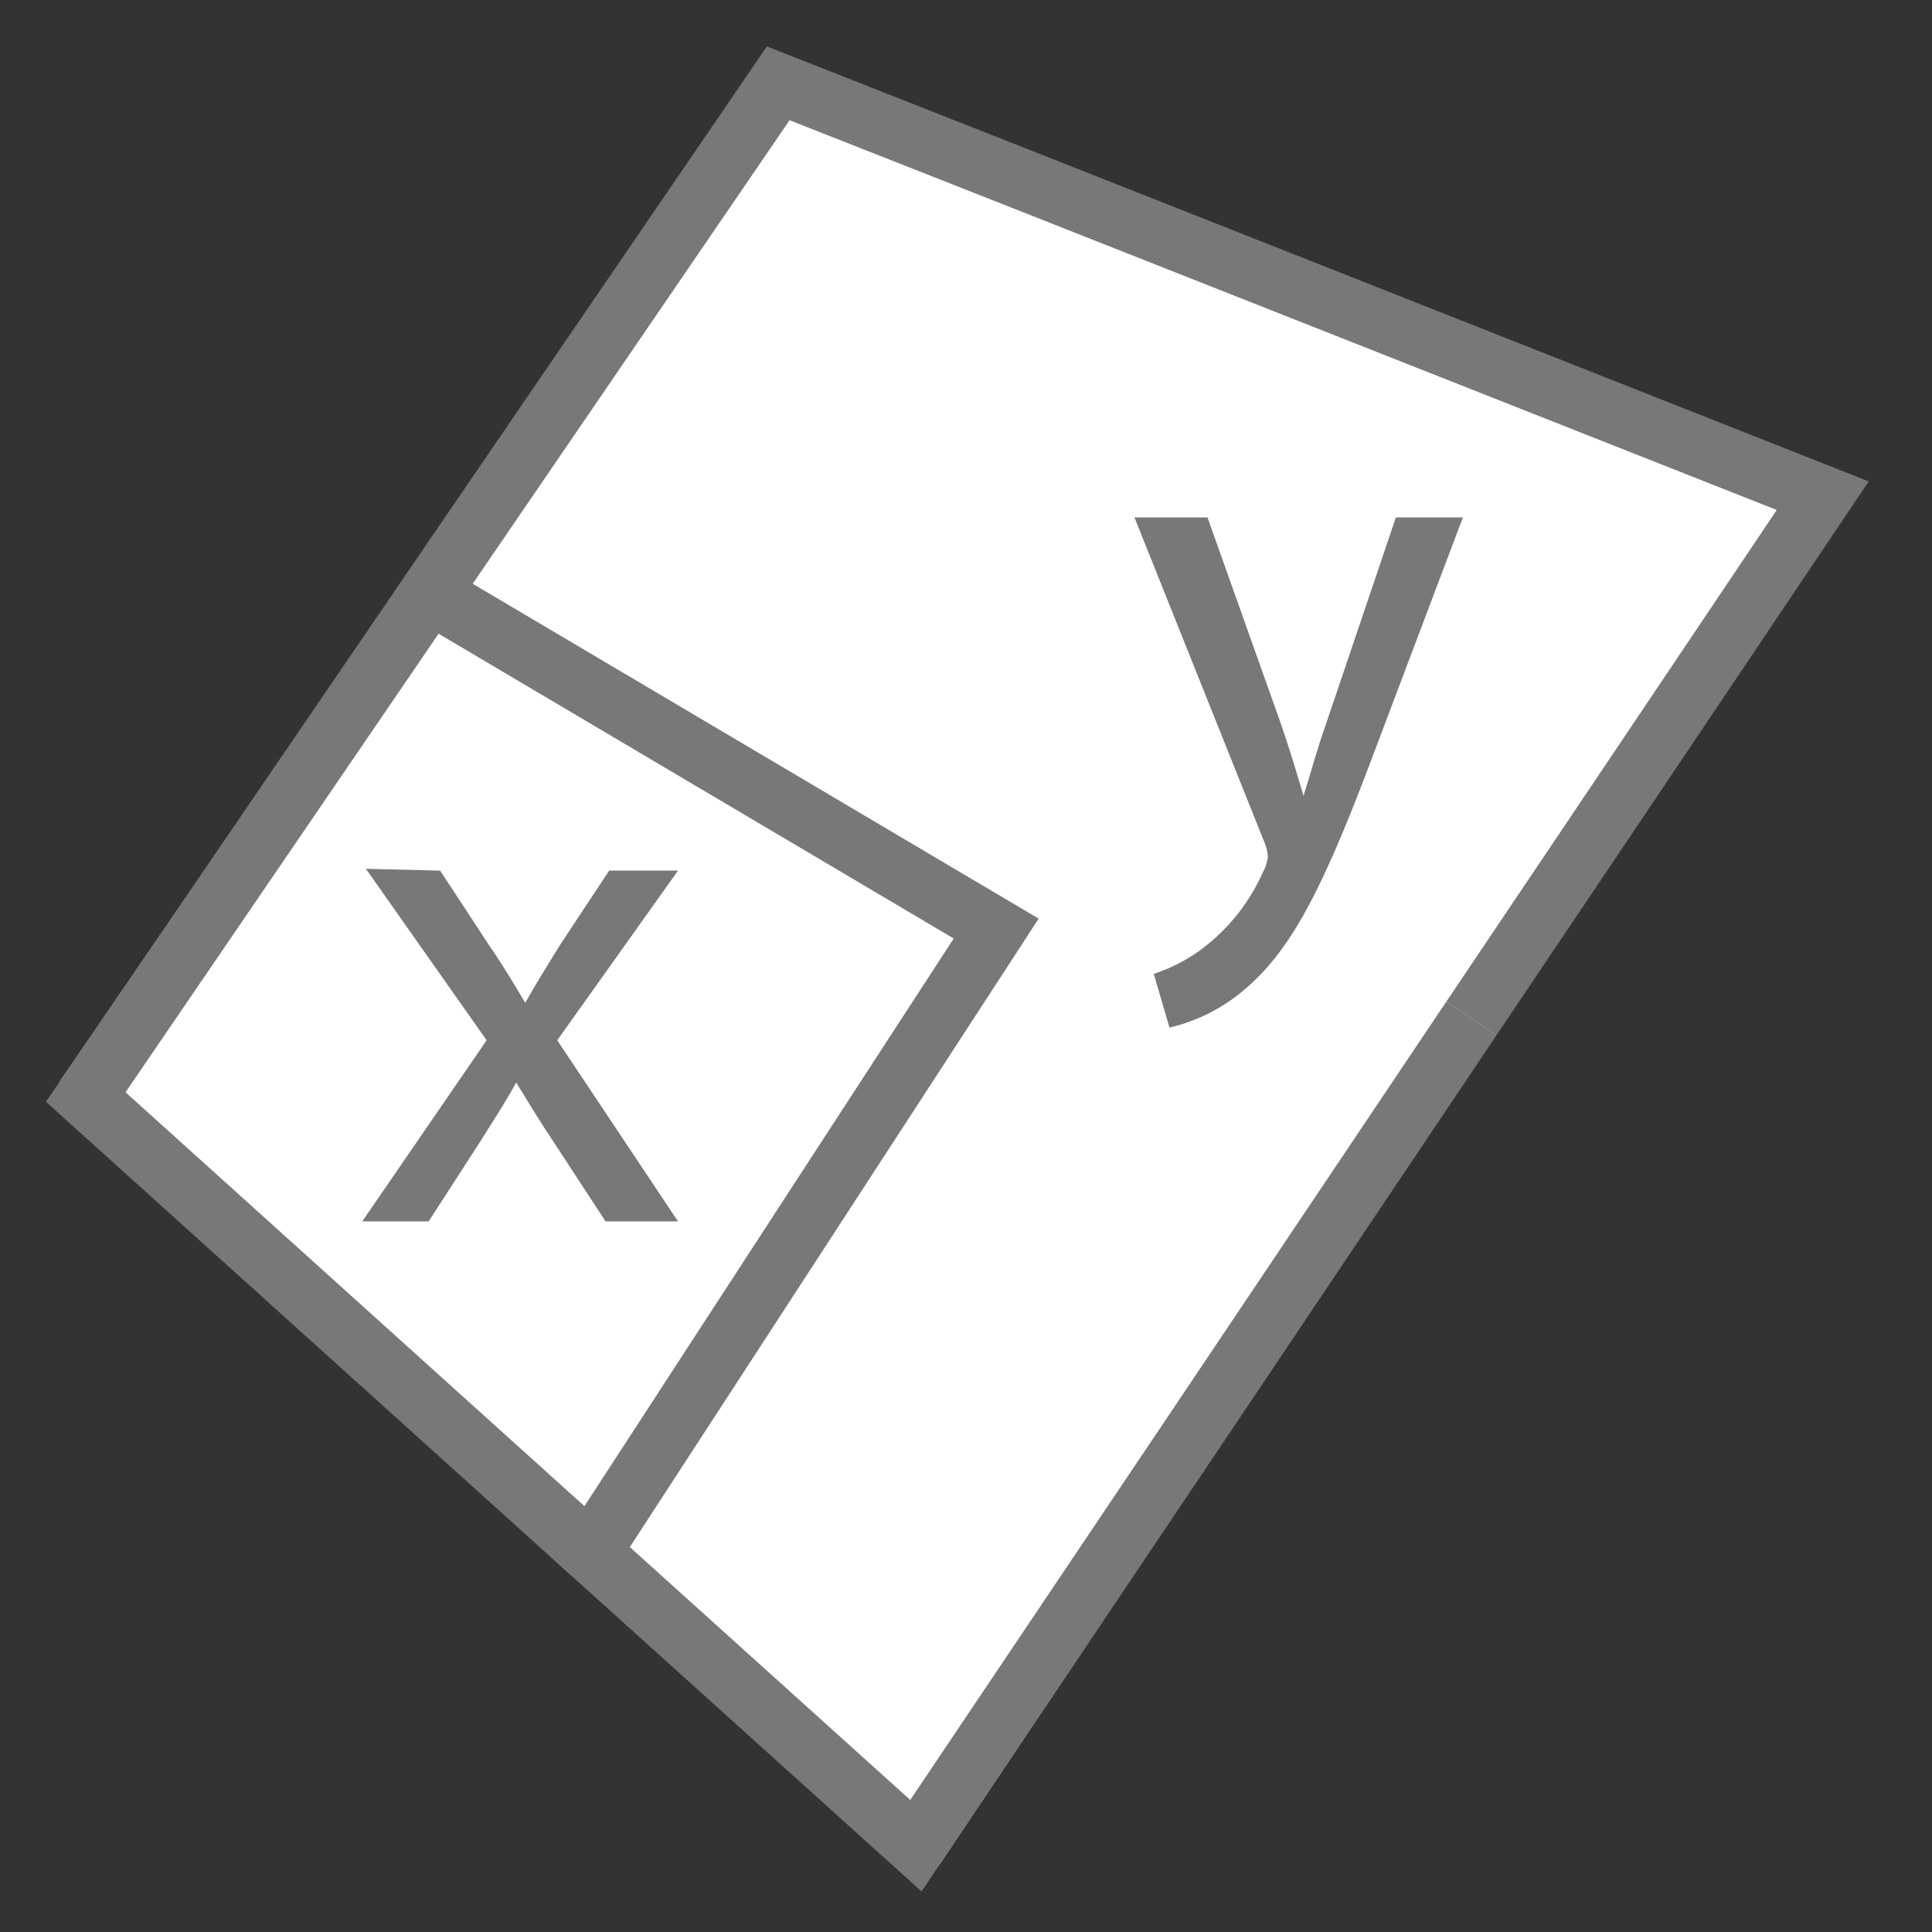 <svg id="b5d68013-888e-4d8f-987c-e63ce60eba01" data-name="Calque 1" xmlns="http://www.w3.org/2000/svg" width="32" height="32" viewBox="0 0 32 32">
  <rect x="0" y="0" width="32" height="32" fill="#333333" stroke="none"/>
  <title>field-62-IconeCadastre</title>
  <path d="M1.1,18.52A.47.47,0,0,1,1,17.9L12.5,1.11a.49.49,0,0,1,.57-.17l17.3,6.83a.45.45,0,0,1,.27.3.46.46,0,0,1-.05.4l-15,22.37a.43.43,0,0,1-.33.2h-.06a.46.46,0,0,1-.31-.13Z" style="fill: #fff"/>
  <polyline points="24.37 16.87 26.67 13.45 30.19 8.21 16.8 2.92 12.89 1.38 7.51 9.25 1.42 18.17 5.09 21.48 9.78 25.71" style="fill: none;stroke: #77787a;stroke-miterlimit: 10"/>
  <polyline points="24.37 16.87 19.78 23.71 15.17 30.57 9.78 25.71 16.5 15.38 7.12 9.83" style="fill: none;stroke: #77787a;stroke-miterlimit: 10"/>
  <path d="M7.29,14.42l.82,1.25c.22.32.4.62.59.94h0c.19-.34.38-.64.57-.95l.82-1.24h1.14l-2,2.81,2,3h-1.2l-.85-1.3c-.23-.34-.42-.66-.63-1h0c-.19.35-.4.66-.61,1l-.84,1.3H6l2.06-3-2-2.84Z" style="fill: #77787a"/>
  <path d="M20,8.57,21.22,12c.13.38.27.84.37,1.18h0c.11-.34.23-.79.38-1.21l1.15-3.4h1.11L22.67,12.7c-.76,2-1.27,3-2,3.64a2.93,2.93,0,0,1-1.3.68l-.26-.89a2.77,2.77,0,0,0,.92-.51,3.22,3.22,0,0,0,.89-1.18.69.69,0,0,0,.08-.25.81.81,0,0,0-.07-.27L18.79,8.57Z" style="fill: #77787a"/>
</svg>
